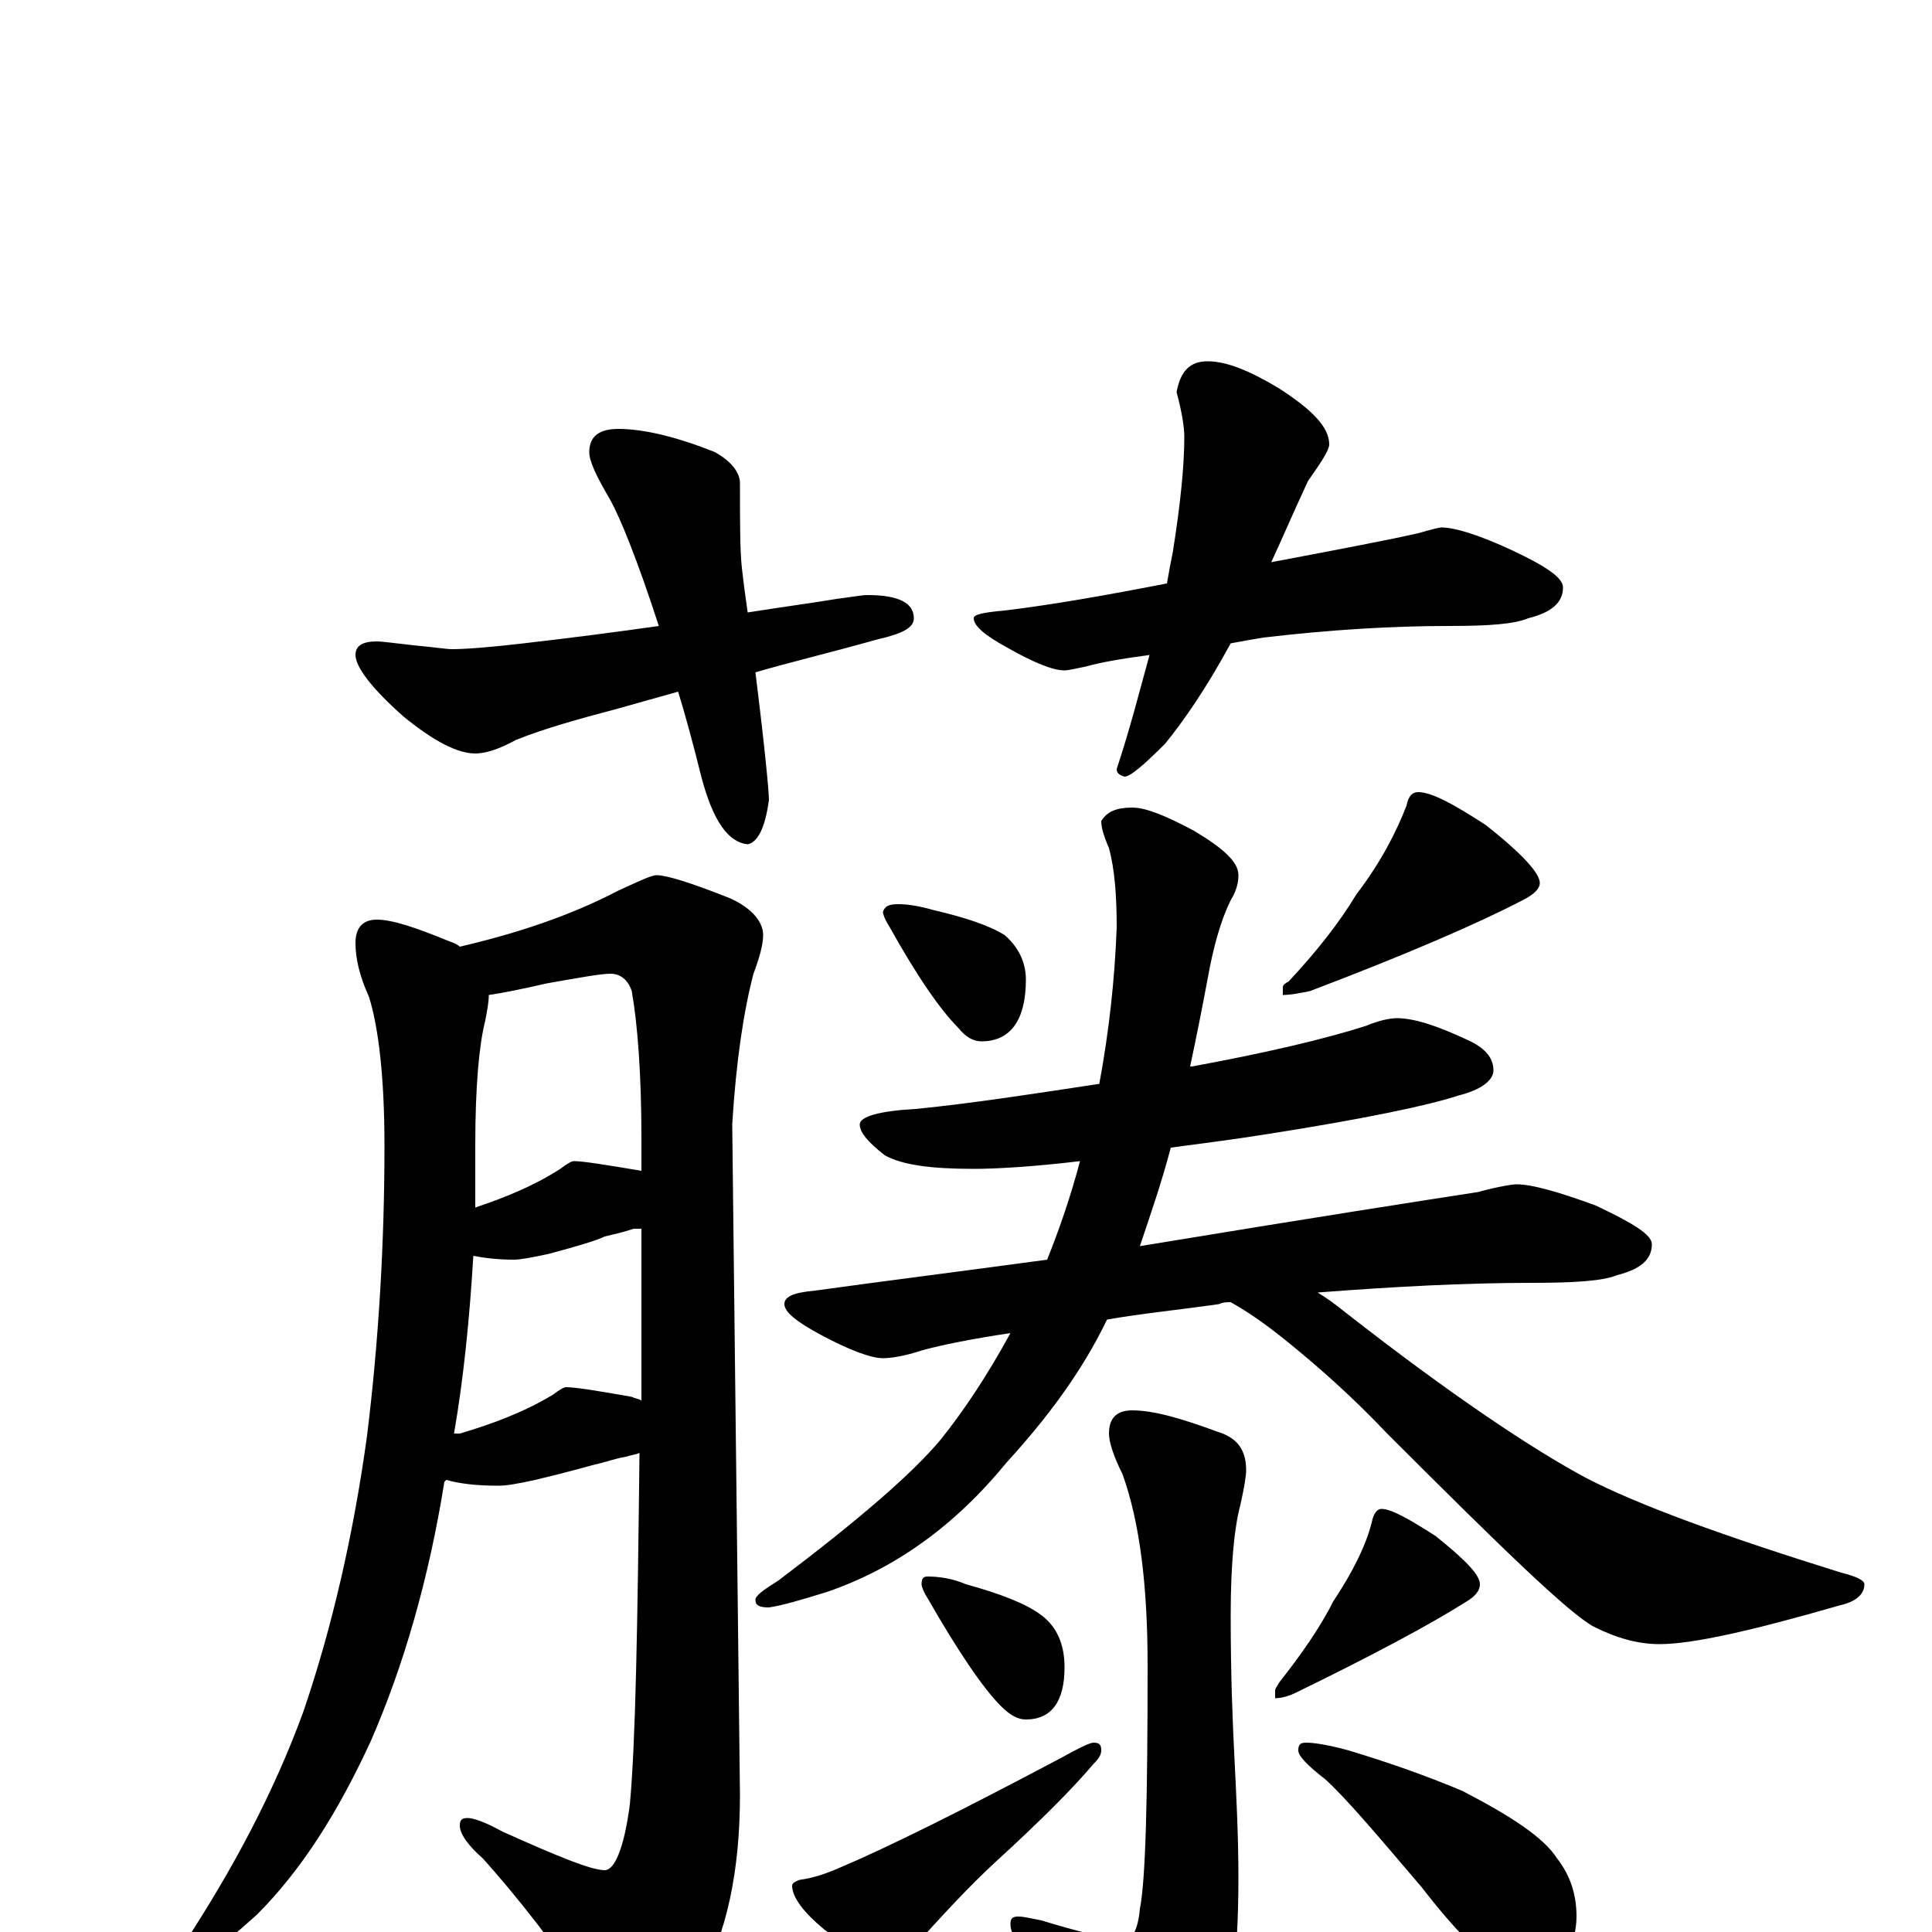 <?xml version="1.0" encoding="utf-8" ?>
<!DOCTYPE svg PUBLIC "-//W3C//DTD SVG 1.1//EN" "http://www.w3.org/Graphics/SVG/1.1/DTD/svg11.dtd">
<svg version="1.1" id="Layer_1" xmlns="http://www.w3.org/2000/svg" xmlns:xlink="http://www.w3.org/1999/xlink" x="0px" y="145px" width="1000px" height="1000px" viewBox="0 0 1000 1000" enable-background="new 0 0 1000 1000" xml:space="preserve">
<g id="Layer_1">
<path id="glyph" transform="matrix(1 0 0 -1 0 1000)" d="M320,778C333,778 350,774 370,766C379,761 383,755 383,750C383,730 383,715 384,706C385,697 386,690 387,683C406,686 421,688 433,690C441,691 446,692 449,692C465,692 473,688 473,680C473,675 467,672 454,669C429,662 408,657 391,652C396,612 398,590 398,586C396,571 392,564 387,563C377,564 369,575 363,598C359,614 355,629 351,642l-32,-9C300,628 282,623 267,617C258,612 251,610 246,610C237,610 225,616 209,629C192,644 184,655 184,661C184,666 188,668 195,668C198,668 205,667 214,666C225,665 231,664 234,664C241,664 254,665 271,667C297,670 320,673 341,676C330,710 321,732 316,741C309,753 305,761 305,766C305,774 310,778 320,778M625,813C635,813 647,808 662,799C679,788 688,779 688,770C688,767 684,761 677,751C670,736 664,722 658,709C695,716 721,721 734,724C741,726 745,727 746,727C753,727 766,723 783,715C800,707 809,701 809,696C809,688 803,683 791,680C784,677 771,676 750,676C720,676 688,674 654,670C648,669 642,668 637,667C624,643 612,626 603,615C592,604 585,598 582,598C579,599 578,600 578,602C585,623 590,643 595,661C580,659 569,657 562,655C557,654 553,653 551,653C545,653 535,657 521,665C510,671 504,676 504,680C504,682 509,683 520,684C545,687 573,692 604,698C605,704 606,709 607,714C611,739 613,759 613,774C613,778 612,786 609,797C611,808 616,813 625,813M195,524C203,524 215,520 232,513C235,512 237,511 238,510C268,517 295,526 320,539C331,544 337,547 340,547C345,547 358,543 378,535C389,530 395,523 395,516C395,511 393,504 390,496C385,477 381,451 379,418l4,-347C383,31 376,-1 362,-26C350,-47 339,-58 328,-58C323,-58 317,-52 309,-39C287,-6 267,19 250,38C242,45 238,51 238,55C238,58 239,59 242,59C245,59 251,57 260,52C289,39 306,32 313,32C318,32 323,43 326,66C329,98 330,159 331,248C329,247 327,247 324,246C318,245 313,243 308,242C304,241 294,238 277,234C268,232 262,231 258,231C247,231 238,232 231,234l-1,-1C222,183 209,138 192,99C175,62 156,32 133,9C112,-10 99,-19 94,-19C91,-19 90,-18 90,-15C90,-14 91,-12 94,-8C121,33 142,73 157,114C172,158 183,206 190,257C196,306 199,356 199,407C199,442 196,468 191,484C186,495 184,504 184,512C184,520 188,524 195,524M235,258C236,258 237,258 238,258C255,263 271,269 286,278C290,281 292,282 293,282C298,282 310,280 327,277C329,276 331,276 332,275C332,302 332,332 332,364C331,364 329,364 328,364C322,362 317,361 313,360C309,358 299,355 284,351C275,349 269,348 266,348C257,348 250,349 245,350C243,317 240,287 235,258M246,375C261,380 276,386 290,395C294,398 296,399 297,399C302,399 314,397 332,394C332,399 332,405 332,411C332,444 330,470 327,487C325,493 321,496 316,496C311,496 300,494 283,491C270,488 260,486 253,485C253,481 252,476 251,471C248,459 246,438 246,407C246,396 246,386 246,375M465,532C470,532 476,531 483,529C500,525 512,521 520,516C527,510 531,502 531,493C531,472 523,461 508,461C504,461 500,463 496,468C487,477 475,494 460,521C458,524 457,527 457,528C458,531 460,532 465,532M734,590C741,590 752,584 769,573C788,558 797,548 797,543C797,540 794,537 788,534C765,522 728,506 678,487C673,486 668,485 664,485l0,4C664,490 665,491 667,492C681,507 693,522 702,537C715,554 723,570 728,583C729,588 731,590 734,590M723,473C732,473 744,469 759,462C768,458 773,453 773,446C773,441 767,436 755,433C740,428 707,421 656,413C637,410 621,408 606,406C601,387 595,370 590,355C681,370 739,379 765,383C776,386 783,387 785,387C793,387 807,383 826,376C845,367 855,361 855,356C855,348 849,343 837,340C830,337 815,336 793,336C758,336 721,334 682,331C687,328 691,325 696,321C751,278 793,250 821,235C848,221 892,205 953,186C961,184 965,182 965,180C965,175 961,171 952,169C907,156 876,149 859,149C848,149 837,152 825,158C812,165 777,199 718,258C700,277 683,292 667,305C656,314 646,321 637,326C635,326 633,326 631,325C610,322 590,320 573,317C560,290 542,266 521,243C494,210 463,188 428,176C415,172 405,169 398,168C393,168 391,169 391,172C391,174 395,177 403,182C444,213 472,237 487,255C499,270 511,288 523,310C503,307 488,304 477,301C468,298 461,297 457,297C451,297 440,301 425,309C412,316 406,321 406,325C406,329 411,331 422,332C458,337 498,342 542,348C548,363 554,380 559,399C534,396 515,395 504,395C482,395 467,397 458,402C449,409 445,414 445,418C445,422 455,425 474,426C504,429 536,434 569,439C574,466 577,493 578,520C578,536 577,550 574,561C571,568 570,572 570,575C573,580 578,582 586,582C593,582 603,578 618,570C633,561 641,554 641,547C641,543 640,539 637,534C632,524 628,510 625,493C622,477 619,462 616,448l1,0C655,455 685,462 707,469C714,472 720,473 723,473M586,270C597,270 611,266 630,259C640,256 645,250 645,239C645,236 644,230 642,221C639,210 637,191 637,164C637,133 638,108 639,89C640,69 641,49 641,28C641,-14 637,-43 629,-60C616,-79 606,-89 598,-89C592,-89 587,-85 583,-77C571,-56 555,-34 534,-11C527,-6 523,-1 523,4C523,7 524,8 527,8C530,8 534,7 539,6C562,-1 576,-4 582,-4C586,-4 589,1 590,12C593,27 594,69 594,138C594,179 590,212 581,237C576,247 574,254 574,258C574,266 578,270 586,270M480,184C486,184 493,183 500,180C518,175 531,170 539,164C547,158 551,149 551,137C551,119 544,110 531,110C527,110 523,112 518,117C509,126 496,145 480,173C478,176 477,179 477,180C477,183 478,184 480,184M566,98C569,98 570,97 570,94C570,92 569,90 566,87C555,74 538,57 515,36C502,24 488,9 471,-10C468,-13 466,-15 465,-15C455,-15 442,-10 427,1C416,10 410,18 410,24C410,25 411,26 414,27C421,28 427,30 434,33C460,44 498,63 549,90C558,95 564,98 566,98M715,219C720,219 729,214 743,205C758,193 766,185 766,180C766,177 764,174 759,171C740,159 710,143 671,124C667,122 663,121 660,121l0,4C660,126 661,127 662,129C673,143 683,157 690,171C700,186 707,200 710,212C711,217 713,219 715,219M676,98C680,98 687,97 698,94C718,88 738,81 757,73C782,60 799,49 806,38C813,29 816,19 816,8C816,1 814,-7 810,-16C806,-23 800,-27 793,-27C790,-27 785,-25 778,-20C767,-13 753,1 736,23C713,50 697,69 686,79C677,86 672,91 672,94C672,97 673,98 676,98z"/>
</g>
</svg>
